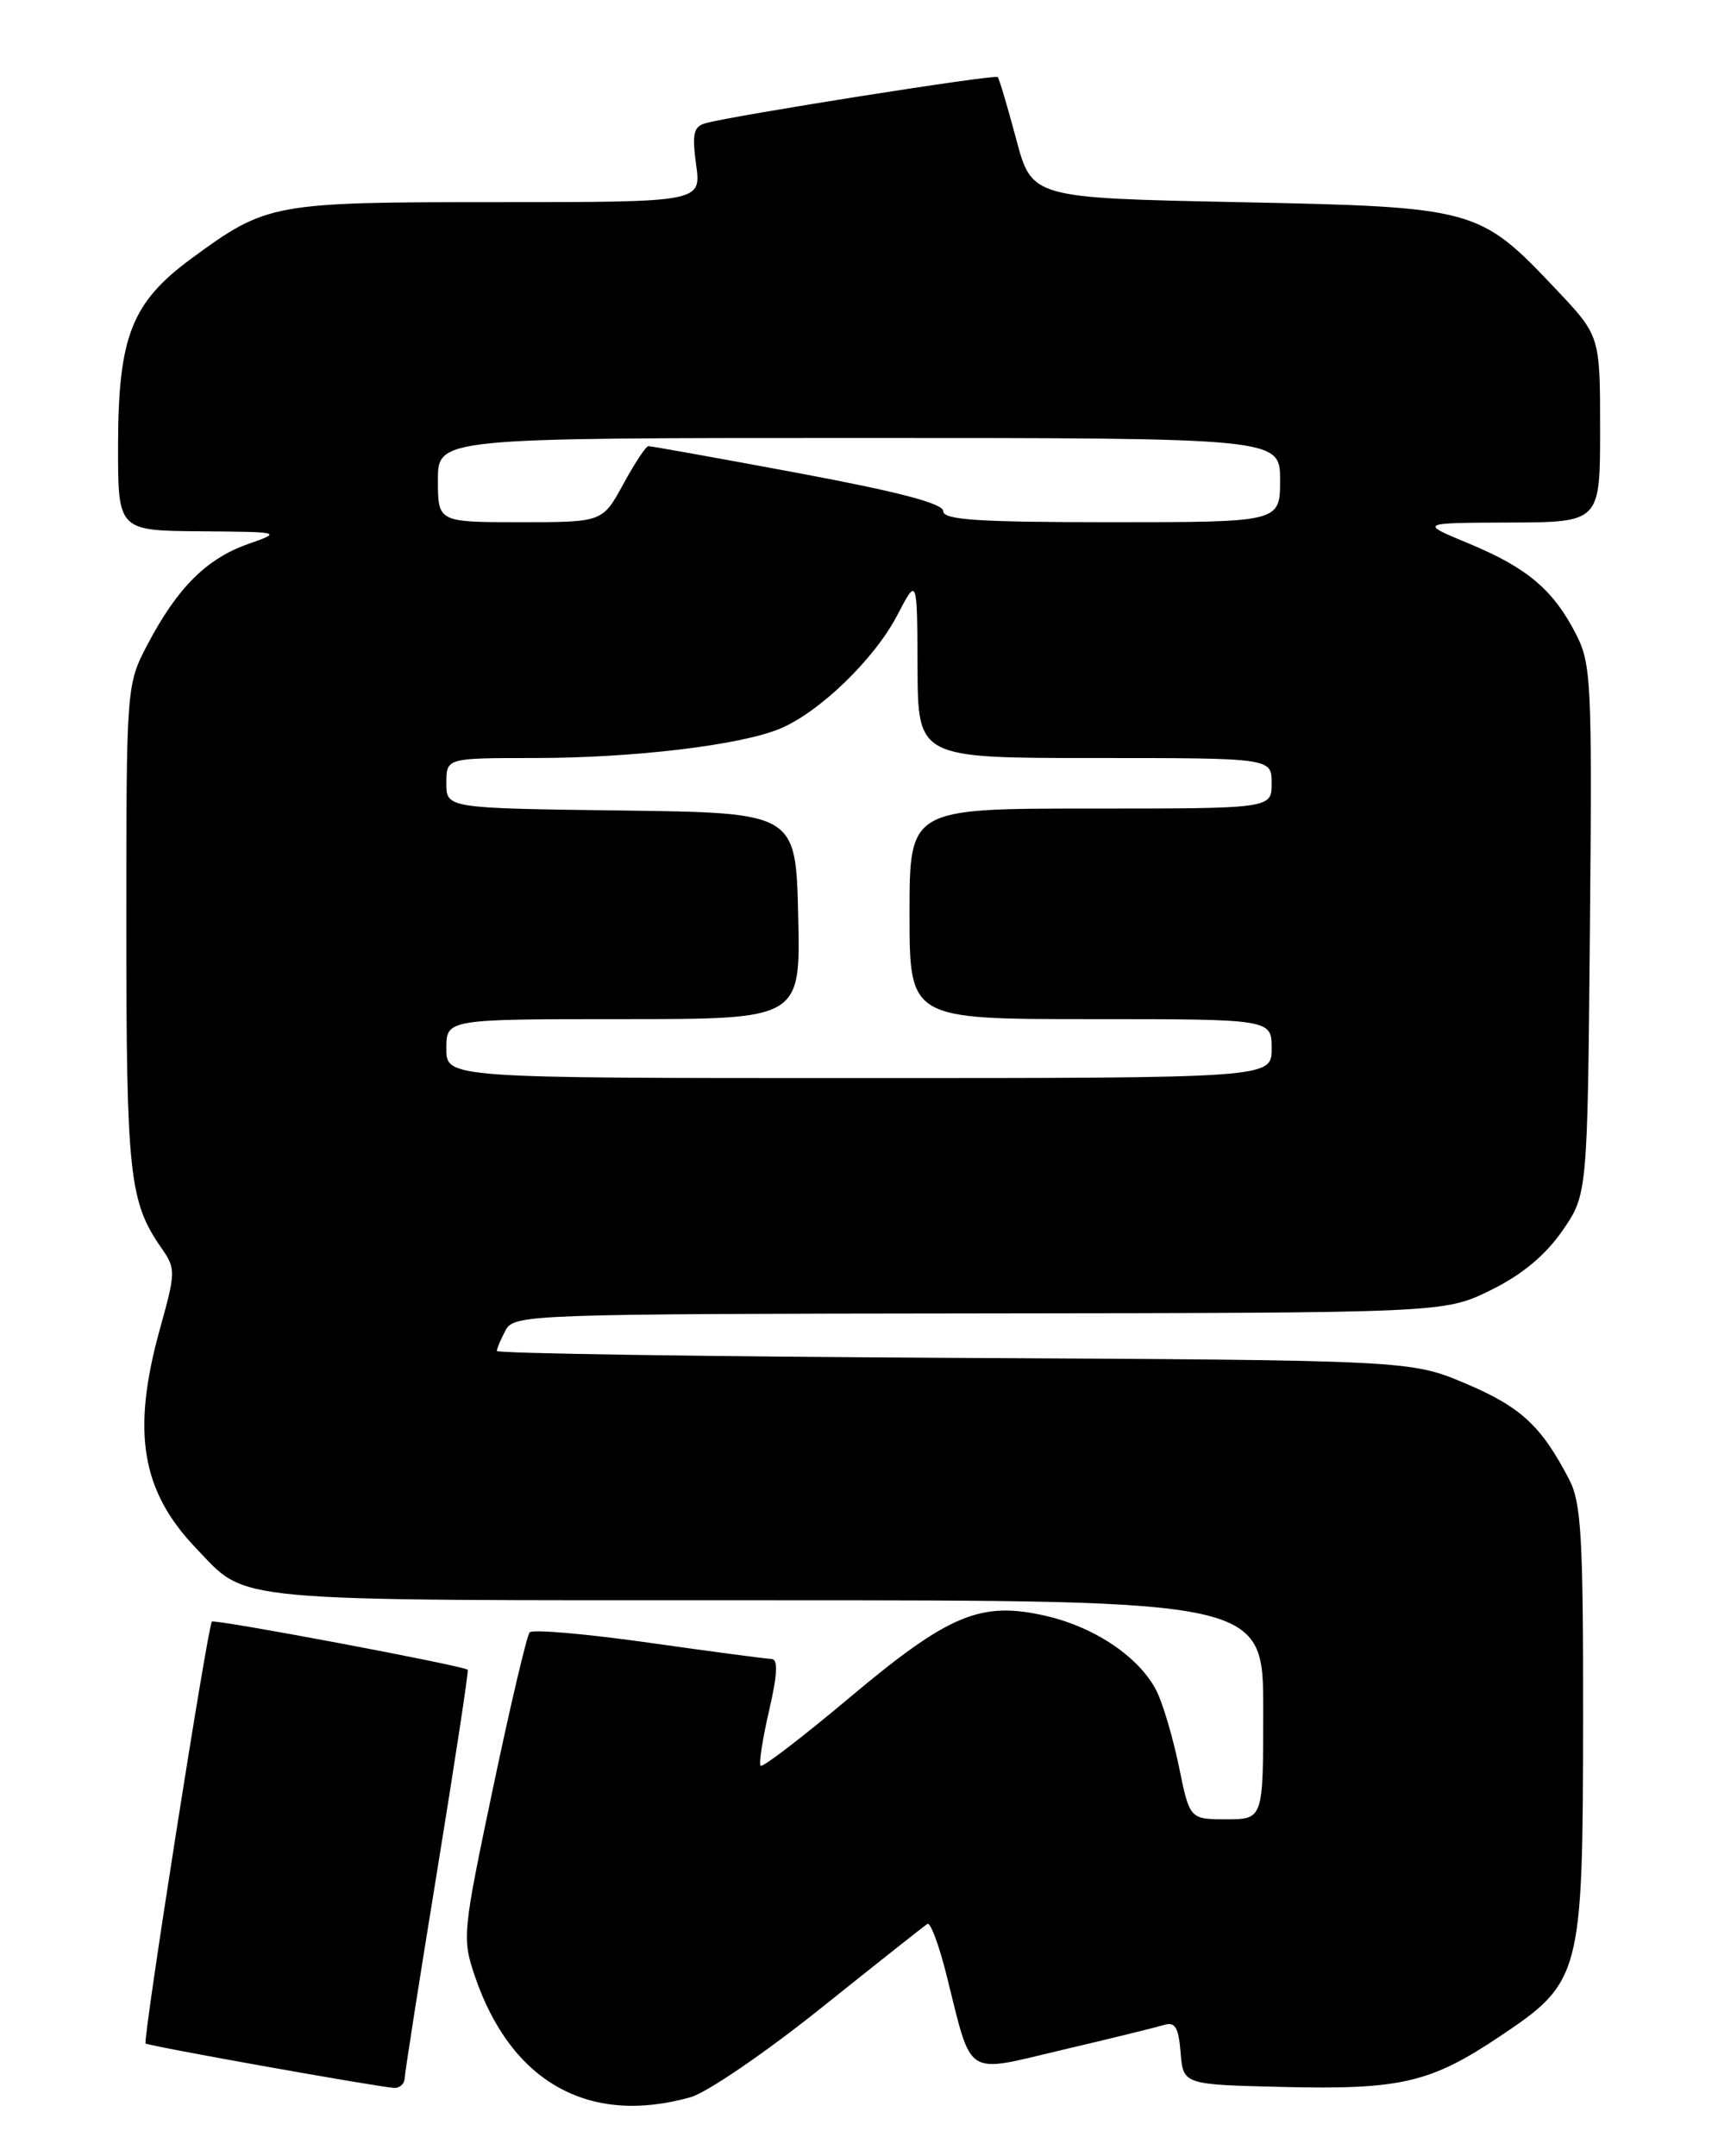 <?xml version="1.0" encoding="UTF-8" standalone="no"?>
<!DOCTYPE svg PUBLIC "-//W3C//DTD SVG 1.1//EN" "http://www.w3.org/Graphics/SVG/1.1/DTD/svg11.dtd" >
<svg xmlns="http://www.w3.org/2000/svg" xmlns:xlink="http://www.w3.org/1999/xlink" version="1.1" viewBox="0 0 204 256">
 <g >
 <path fill="currentColor"
d=" M 82.00 249.00 C 83.92 248.46 90.90 243.70 97.49 238.42 C 104.09 233.14 109.77 228.64 110.13 228.42 C 110.48 228.21 111.49 230.90 112.37 234.41 C 115.50 246.89 114.37 246.15 126.19 243.37 C 131.86 242.04 137.26 240.71 138.19 240.43 C 139.53 240.01 139.94 240.67 140.19 243.70 C 140.50 247.50 140.50 247.50 152.27 247.78 C 166.29 248.12 169.83 247.30 178.03 241.82 C 187.76 235.32 187.95 234.61 187.98 204.20 C 188.00 182.59 187.76 178.43 186.35 175.70 C 183.04 169.32 180.62 167.06 174.09 164.29 C 167.50 161.50 167.50 161.50 113.25 161.22 C 83.41 161.06 59.00 160.69 59.00 160.40 C 59.00 160.11 59.47 159.00 60.04 157.93 C 61.04 156.06 62.75 156.00 116.29 155.94 C 171.50 155.88 171.50 155.88 176.99 153.19 C 180.68 151.38 183.46 149.08 185.49 146.17 C 188.50 141.83 188.50 141.83 188.79 110.45 C 189.06 81.03 188.96 78.84 187.14 75.29 C 184.44 70.03 181.36 67.42 174.45 64.55 C 168.50 62.08 168.50 62.08 179.25 62.04 C 190.00 62.00 190.00 62.00 190.00 50.94 C 190.00 39.88 190.00 39.88 184.76 34.34 C 175.62 24.68 175.26 24.58 147.01 24.00 C 122.52 23.50 122.52 23.50 120.66 16.50 C 119.63 12.65 118.65 9.34 118.47 9.15 C 118.13 8.80 87.02 13.72 83.78 14.63 C 82.35 15.03 82.16 15.89 82.66 19.56 C 83.27 24.00 83.27 24.00 59.10 24.00 C 32.35 24.00 31.69 24.12 22.76 30.67 C 15.65 35.89 14.05 39.94 14.02 52.75 C 14.00 63.00 14.00 63.00 23.75 63.08 C 33.50 63.16 33.50 63.16 29.41 64.61 C 24.52 66.34 21.08 69.78 17.58 76.40 C 15.00 81.30 15.00 81.30 15.00 110.00 C 15.00 139.38 15.36 142.70 19.13 148.12 C 20.89 150.65 20.89 150.95 18.97 157.85 C 15.61 170.01 16.77 177.03 23.30 183.84 C 29.50 190.30 26.20 190.00 90.95 190.00 C 150.00 190.00 150.00 190.00 150.00 203.00 C 150.00 216.00 150.00 216.00 145.64 216.00 C 141.27 216.00 141.27 216.00 139.99 209.75 C 139.28 206.31 138.09 202.29 137.35 200.80 C 135.36 196.81 130.06 193.21 124.22 191.86 C 116.46 190.07 112.69 191.64 100.85 201.58 C 95.29 206.25 90.55 209.88 90.32 209.65 C 90.09 209.43 90.54 206.48 91.32 203.12 C 92.32 198.79 92.41 196.99 91.62 196.97 C 91.00 196.95 84.42 196.08 77.00 195.03 C 69.58 193.98 63.23 193.43 62.89 193.81 C 62.56 194.19 60.60 202.49 58.55 212.25 C 54.92 229.52 54.86 230.13 56.39 234.64 C 60.68 247.22 69.92 252.40 82.00 249.00 Z  M 48.05 246.75 C 48.08 246.06 49.82 234.93 51.93 222.00 C 54.03 209.07 55.66 198.39 55.54 198.25 C 55.15 197.79 25.51 192.21 25.16 192.53 C 24.68 192.98 16.93 242.26 17.29 242.62 C 17.57 242.91 44.24 247.68 46.75 247.89 C 47.44 247.95 48.02 247.44 48.05 246.75 Z  M 53.00 124.50 C 53.00 121.00 53.00 121.00 74.03 121.00 C 95.06 121.00 95.06 121.00 94.78 108.75 C 94.50 96.50 94.50 96.50 73.75 96.23 C 53.00 95.96 53.00 95.96 53.00 92.98 C 53.00 90.00 53.00 90.00 63.43 90.00 C 75.18 90.00 87.92 88.48 92.63 86.51 C 97.31 84.56 103.83 78.25 106.53 73.07 C 108.91 68.50 108.91 68.50 108.95 79.25 C 109.00 90.00 109.00 90.00 130.00 90.00 C 151.00 90.00 151.00 90.00 151.00 93.00 C 151.00 96.00 151.00 96.00 129.50 96.00 C 108.00 96.00 108.00 96.00 108.00 108.50 C 108.00 121.00 108.00 121.00 129.50 121.00 C 151.00 121.00 151.00 121.00 151.00 124.50 C 151.00 128.00 151.00 128.00 102.00 128.00 C 53.00 128.00 53.00 128.00 53.00 124.50 Z  M 52.00 57.00 C 52.00 52.00 52.00 52.00 102.00 52.00 C 152.00 52.00 152.00 52.00 152.00 57.00 C 152.00 62.00 152.00 62.00 132.00 62.00 C 116.16 62.00 112.00 61.73 112.00 60.69 C 112.00 59.78 106.69 58.39 94.75 56.16 C 85.26 54.39 77.27 52.96 76.98 52.97 C 76.69 52.99 75.35 55.02 74.00 57.50 C 71.54 62.00 71.54 62.00 61.77 62.00 C 52.00 62.00 52.00 62.00 52.00 57.00 Z "/>
</g>
</svg>